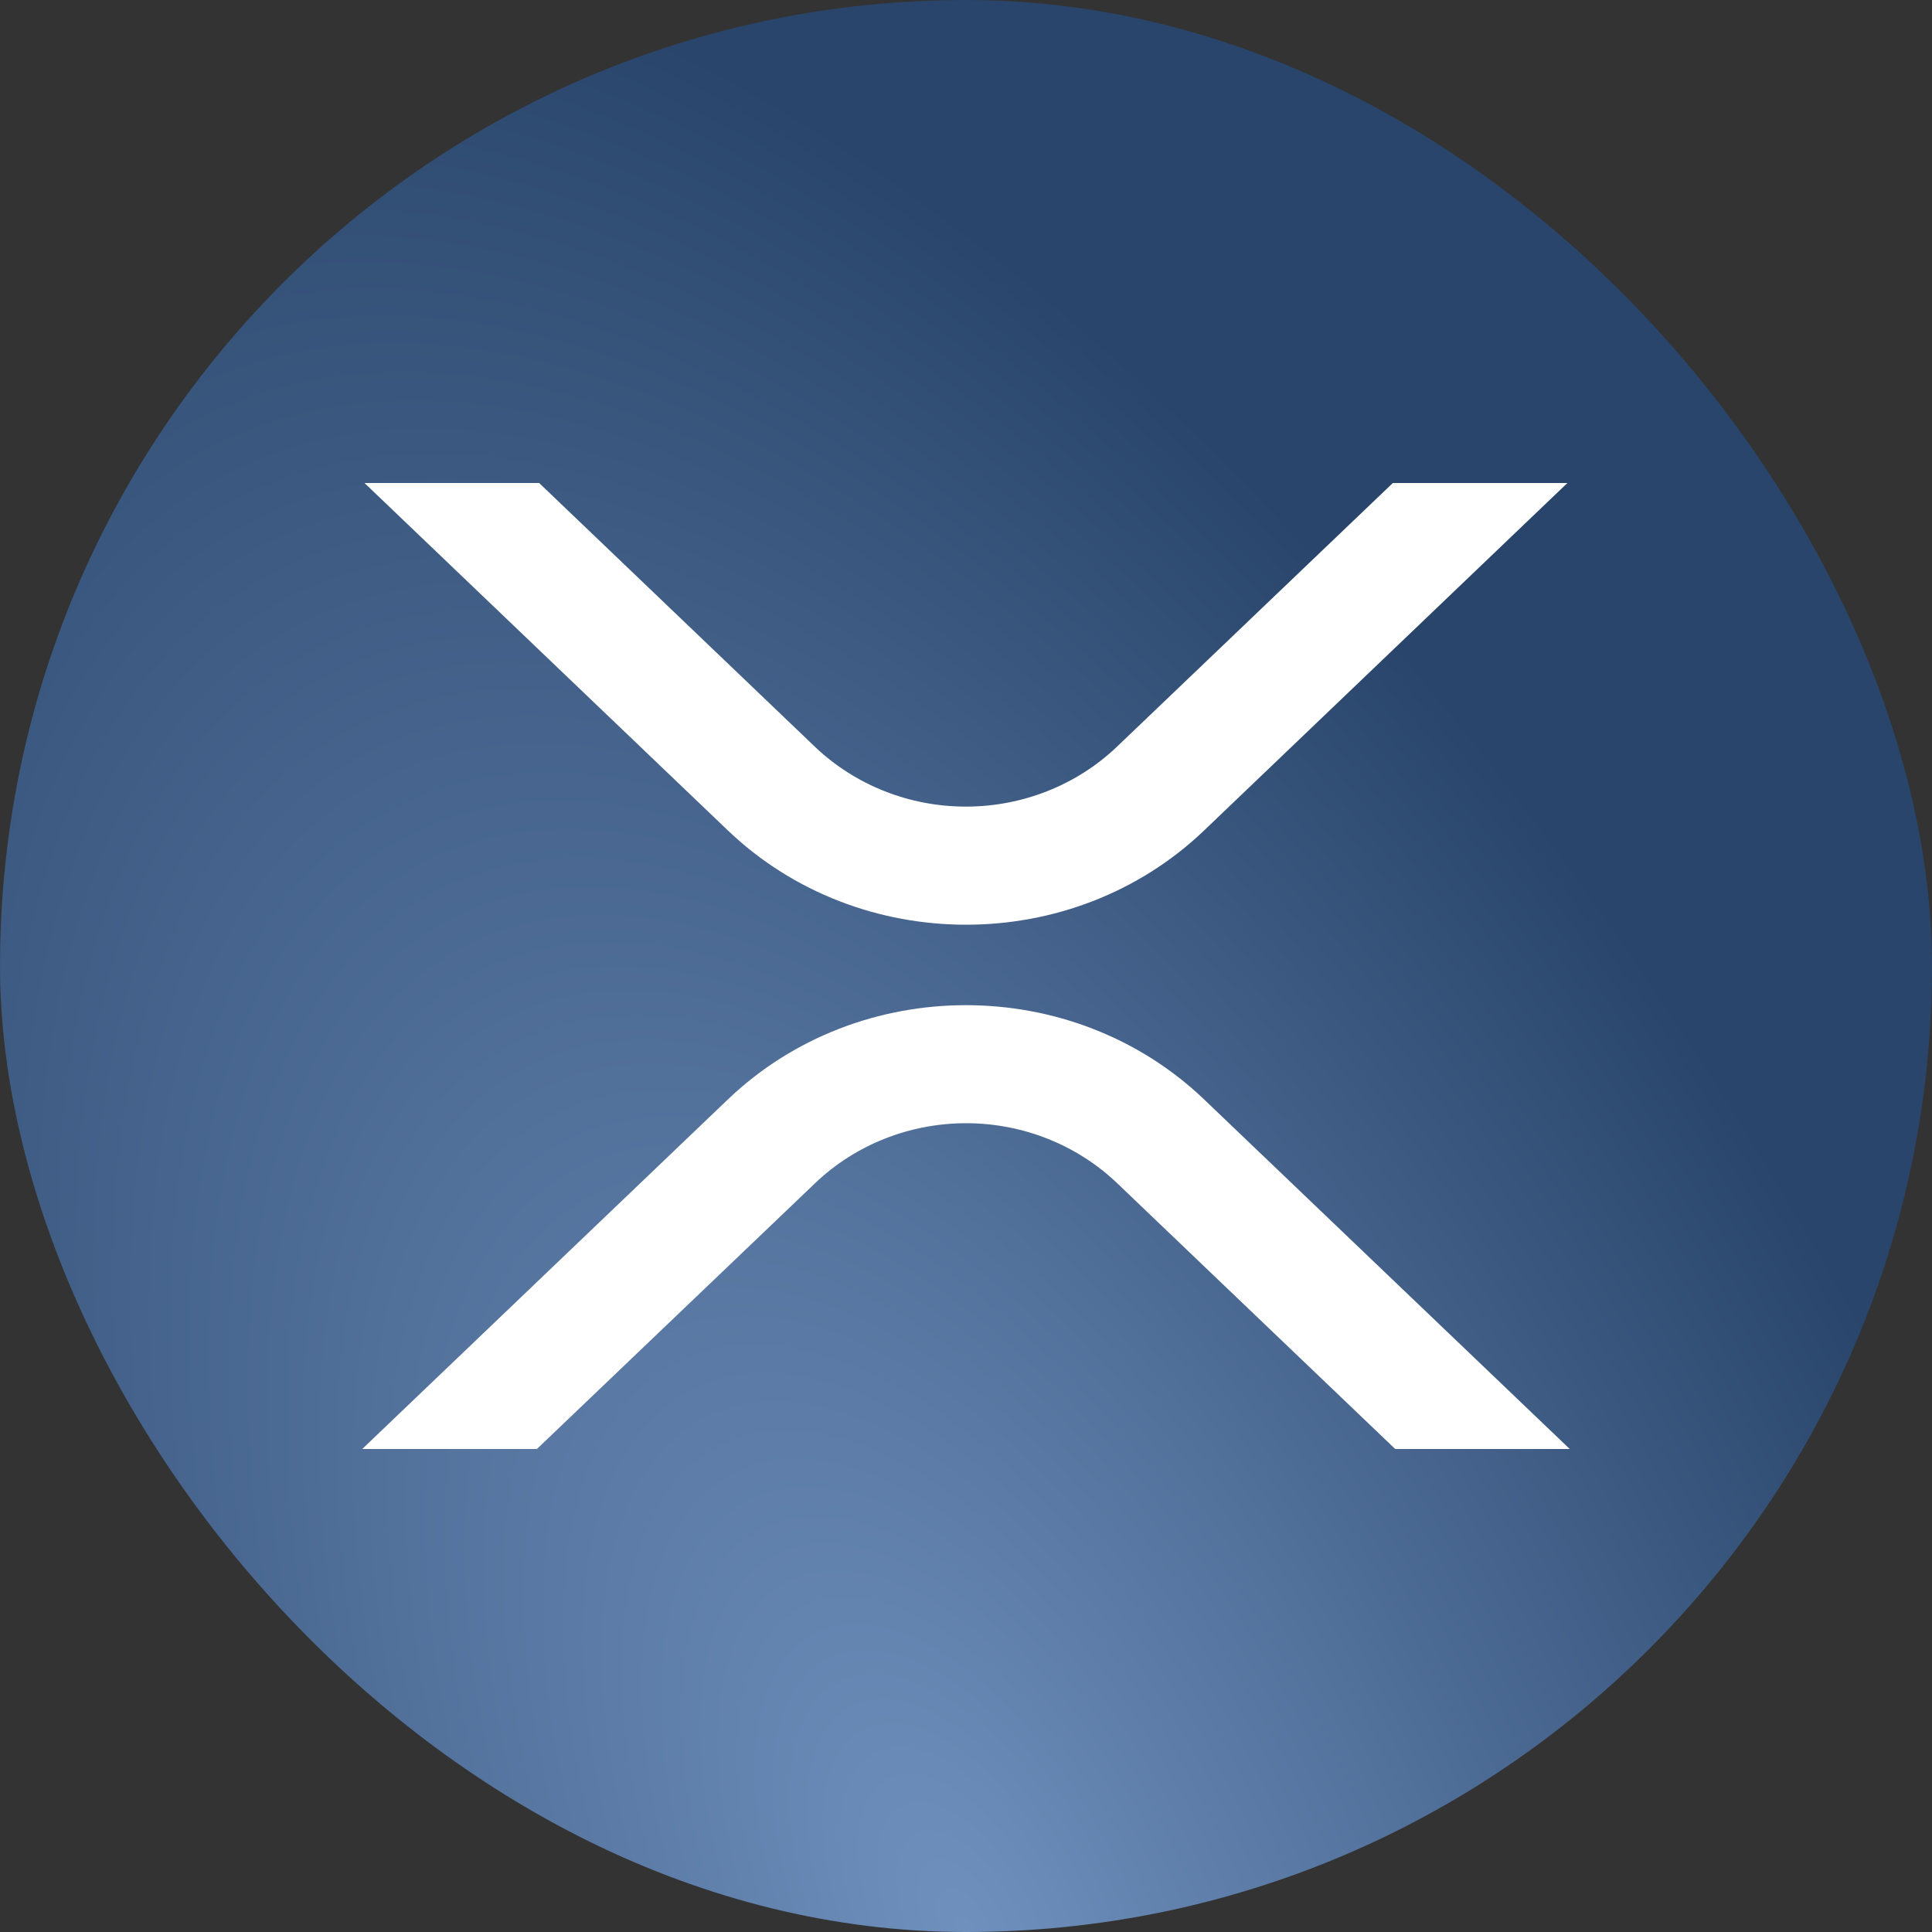 <svg width="32" height="32" viewBox="0 0 32 32" fill="none" xmlns="http://www.w3.org/2000/svg">
<rect x="0" y="0" width="32" height="32" fill="#333333" stroke="none"/>
<rect width="32" height="32" rx="16" fill="url(#paint0_radial_16_21)"/>
<path d="M23.07 8H25.961L19.945 13.754C17.767 15.837 14.235 15.837 12.055 13.754L6.037 8H8.93L13.5 12.371C14.166 13.005 15.063 13.36 15.998 13.36C16.933 13.36 17.831 13.005 18.497 12.371L23.07 8Z" fill="white"/>
<path d="M8.893 24H6L12.055 18.211C14.233 16.128 17.765 16.128 19.945 18.211L26 24H23.109L18.5 19.594C17.834 18.96 16.937 18.604 16.002 18.604C15.067 18.604 14.169 18.96 13.504 19.594L8.893 24Z" fill="white"/>
<defs>
<radialGradient id="paint0_radial_16_21" cx="0" cy="0" r="1" gradientUnits="userSpaceOnUse" gradientTransform="translate(16 32) rotate(-116.565) scale(35.777 17.889)">
<stop stop-color="#6F90BD"/>
<stop offset="1" stop-color="#29456B"/>
</radialGradient>
</defs>
</svg>
